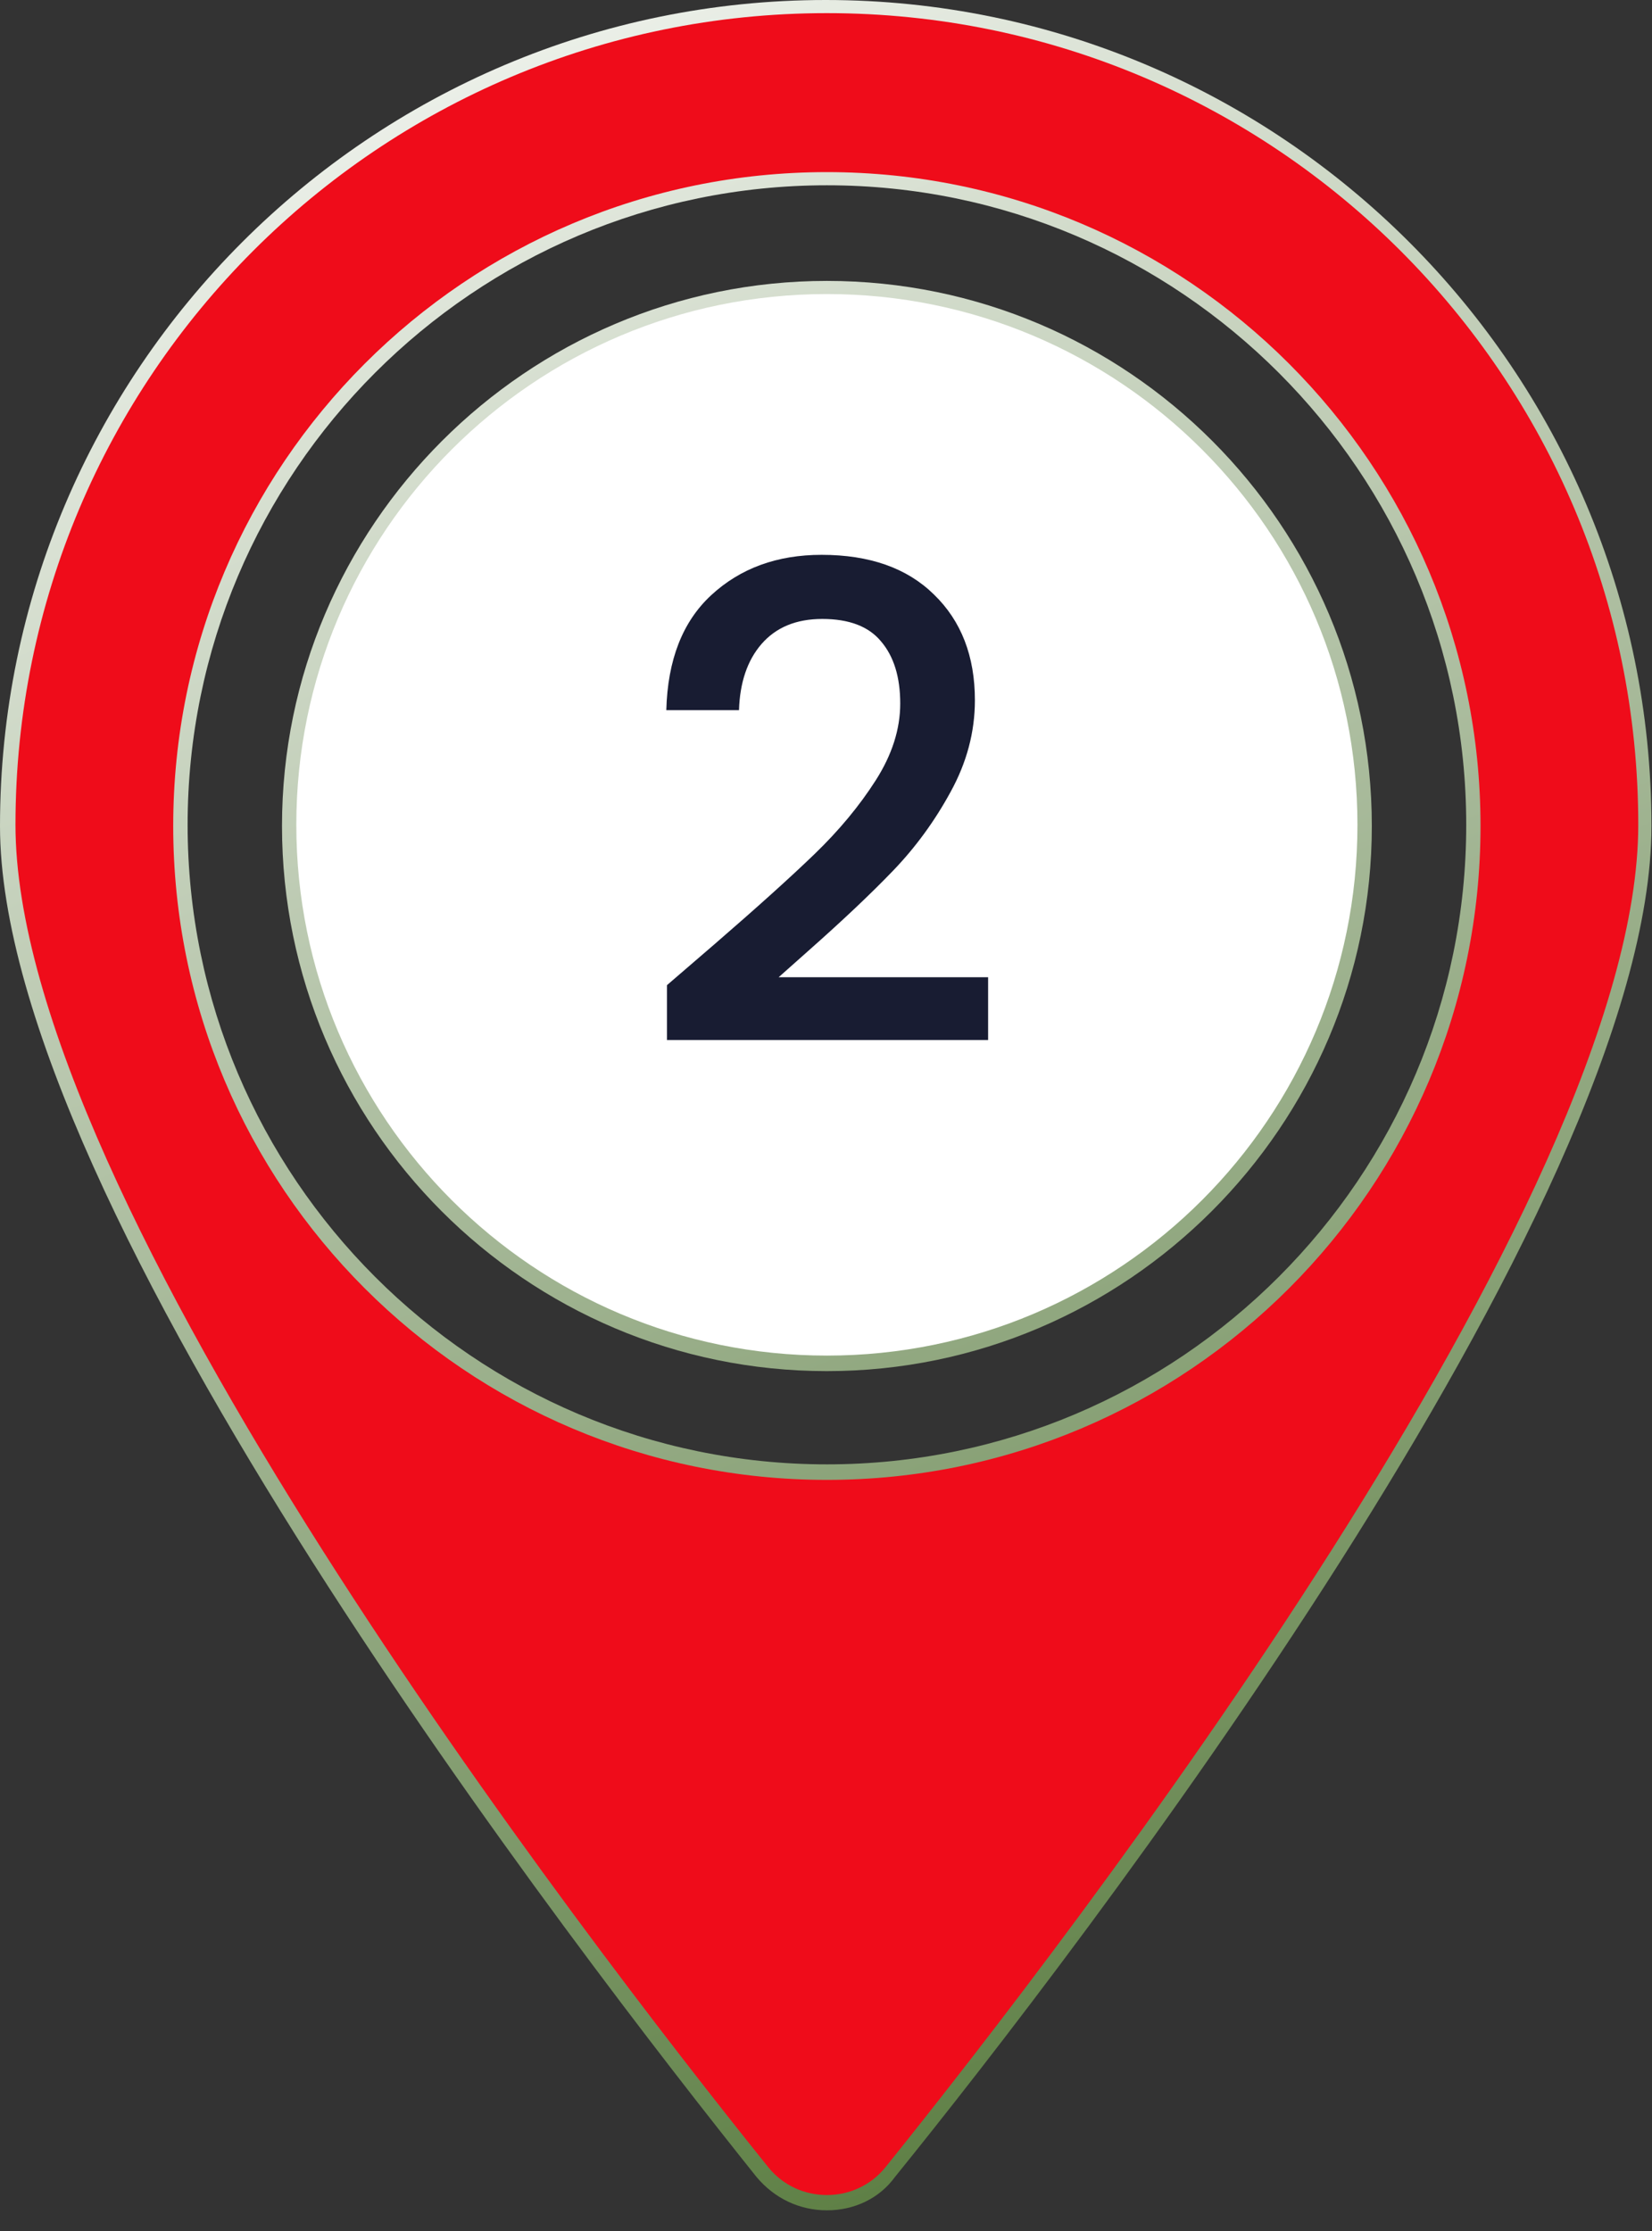 <svg width="60" height="81" viewBox="0 0 60 81" fill="none" xmlns="http://www.w3.org/2000/svg">
<rect x="0" y="0" width="60" height="81" fill="#333333" stroke="none"/>
<path d="M30.034 80.249C29.035 80.249 28.124 79.815 27.473 79.034C21.05 71.004 0 43.792 0 29.99C0 13.454 13.454 0 29.99 0C46.526 0 59.98 13.454 59.98 29.99C59.98 43.835 38.974 71.048 32.508 79.034C31.943 79.815 31.032 80.249 30.034 80.249ZM30.034 6.727C17.23 6.727 6.814 17.143 6.814 29.947C6.814 42.75 17.23 53.166 30.034 53.166C42.837 53.166 53.253 42.75 53.253 29.947C53.253 17.143 42.837 6.727 30.034 6.727Z" fill="url(#paint0_linear_1097_10904)"/>
<path d="M30.033 49.781C19.096 49.781 10.242 40.884 10.242 29.99C10.242 19.096 19.139 10.199 30.033 10.199C40.97 10.199 49.824 19.096 49.824 29.99C49.824 40.884 40.927 49.781 30.033 49.781Z" fill="url(#paint1_linear_1097_10904)"/>
<path d="M30.032 0.477C13.757 0.477 0.562 13.671 0.562 29.947C0.562 43.531 21.135 70.266 27.905 78.686C28.99 80.031 31.073 80.031 32.159 78.686C38.929 70.266 59.501 43.574 59.501 29.947C59.501 13.671 46.307 0.477 30.032 0.477ZM30.032 53.73C16.925 53.73 6.291 43.097 6.291 29.99C6.291 16.883 16.925 6.249 30.032 6.249C43.139 6.249 53.772 16.883 53.772 29.99C53.772 43.097 43.139 53.73 30.032 53.73Z" fill="#EF0C1A"/>
<path d="M30.032 49.217C40.674 49.217 49.302 40.589 49.302 29.946C49.302 19.304 40.674 10.676 30.032 10.676C19.389 10.676 10.762 19.304 10.762 29.946C10.762 40.589 19.389 49.217 30.032 49.217Z" fill="white"/>
<path d="M25.952 34.28C27.488 32.952 28.696 31.864 29.576 31.016C30.472 30.152 31.216 29.256 31.808 28.328C32.4 27.4 32.696 26.472 32.696 25.544C32.696 24.584 32.464 23.832 32 23.288C31.552 22.744 30.84 22.472 29.864 22.472C28.92 22.472 28.184 22.776 27.656 23.384C27.144 23.976 26.872 24.776 26.84 25.784H24.2C24.248 23.96 24.792 22.568 25.832 21.608C26.888 20.632 28.224 20.144 29.84 20.144C31.584 20.144 32.944 20.624 33.92 21.584C34.912 22.544 35.408 23.824 35.408 25.424C35.408 26.576 35.112 27.688 34.52 28.76C33.944 29.816 33.248 30.768 32.432 31.616C31.632 32.448 30.608 33.416 29.36 34.52L28.28 35.48H35.888V37.76H24.224V35.768L25.952 34.28Z" fill="#181C32"/>
<defs>
<linearGradient id="paint0_linear_1097_10904" x1="14.139" y1="-7.813" x2="51.66" y2="79.496" gradientUnits="userSpaceOnUse">
<stop stop-color="white"/>
<stop offset="1" stop-color="#517536"/>
</linearGradient>
<linearGradient id="paint1_linear_1097_10904" x1="13.838" y1="-7.684" x2="51.359" y2="79.625" gradientUnits="userSpaceOnUse">
<stop stop-color="white"/>
<stop offset="1" stop-color="#517536"/>
</linearGradient>
</defs>
</svg>
